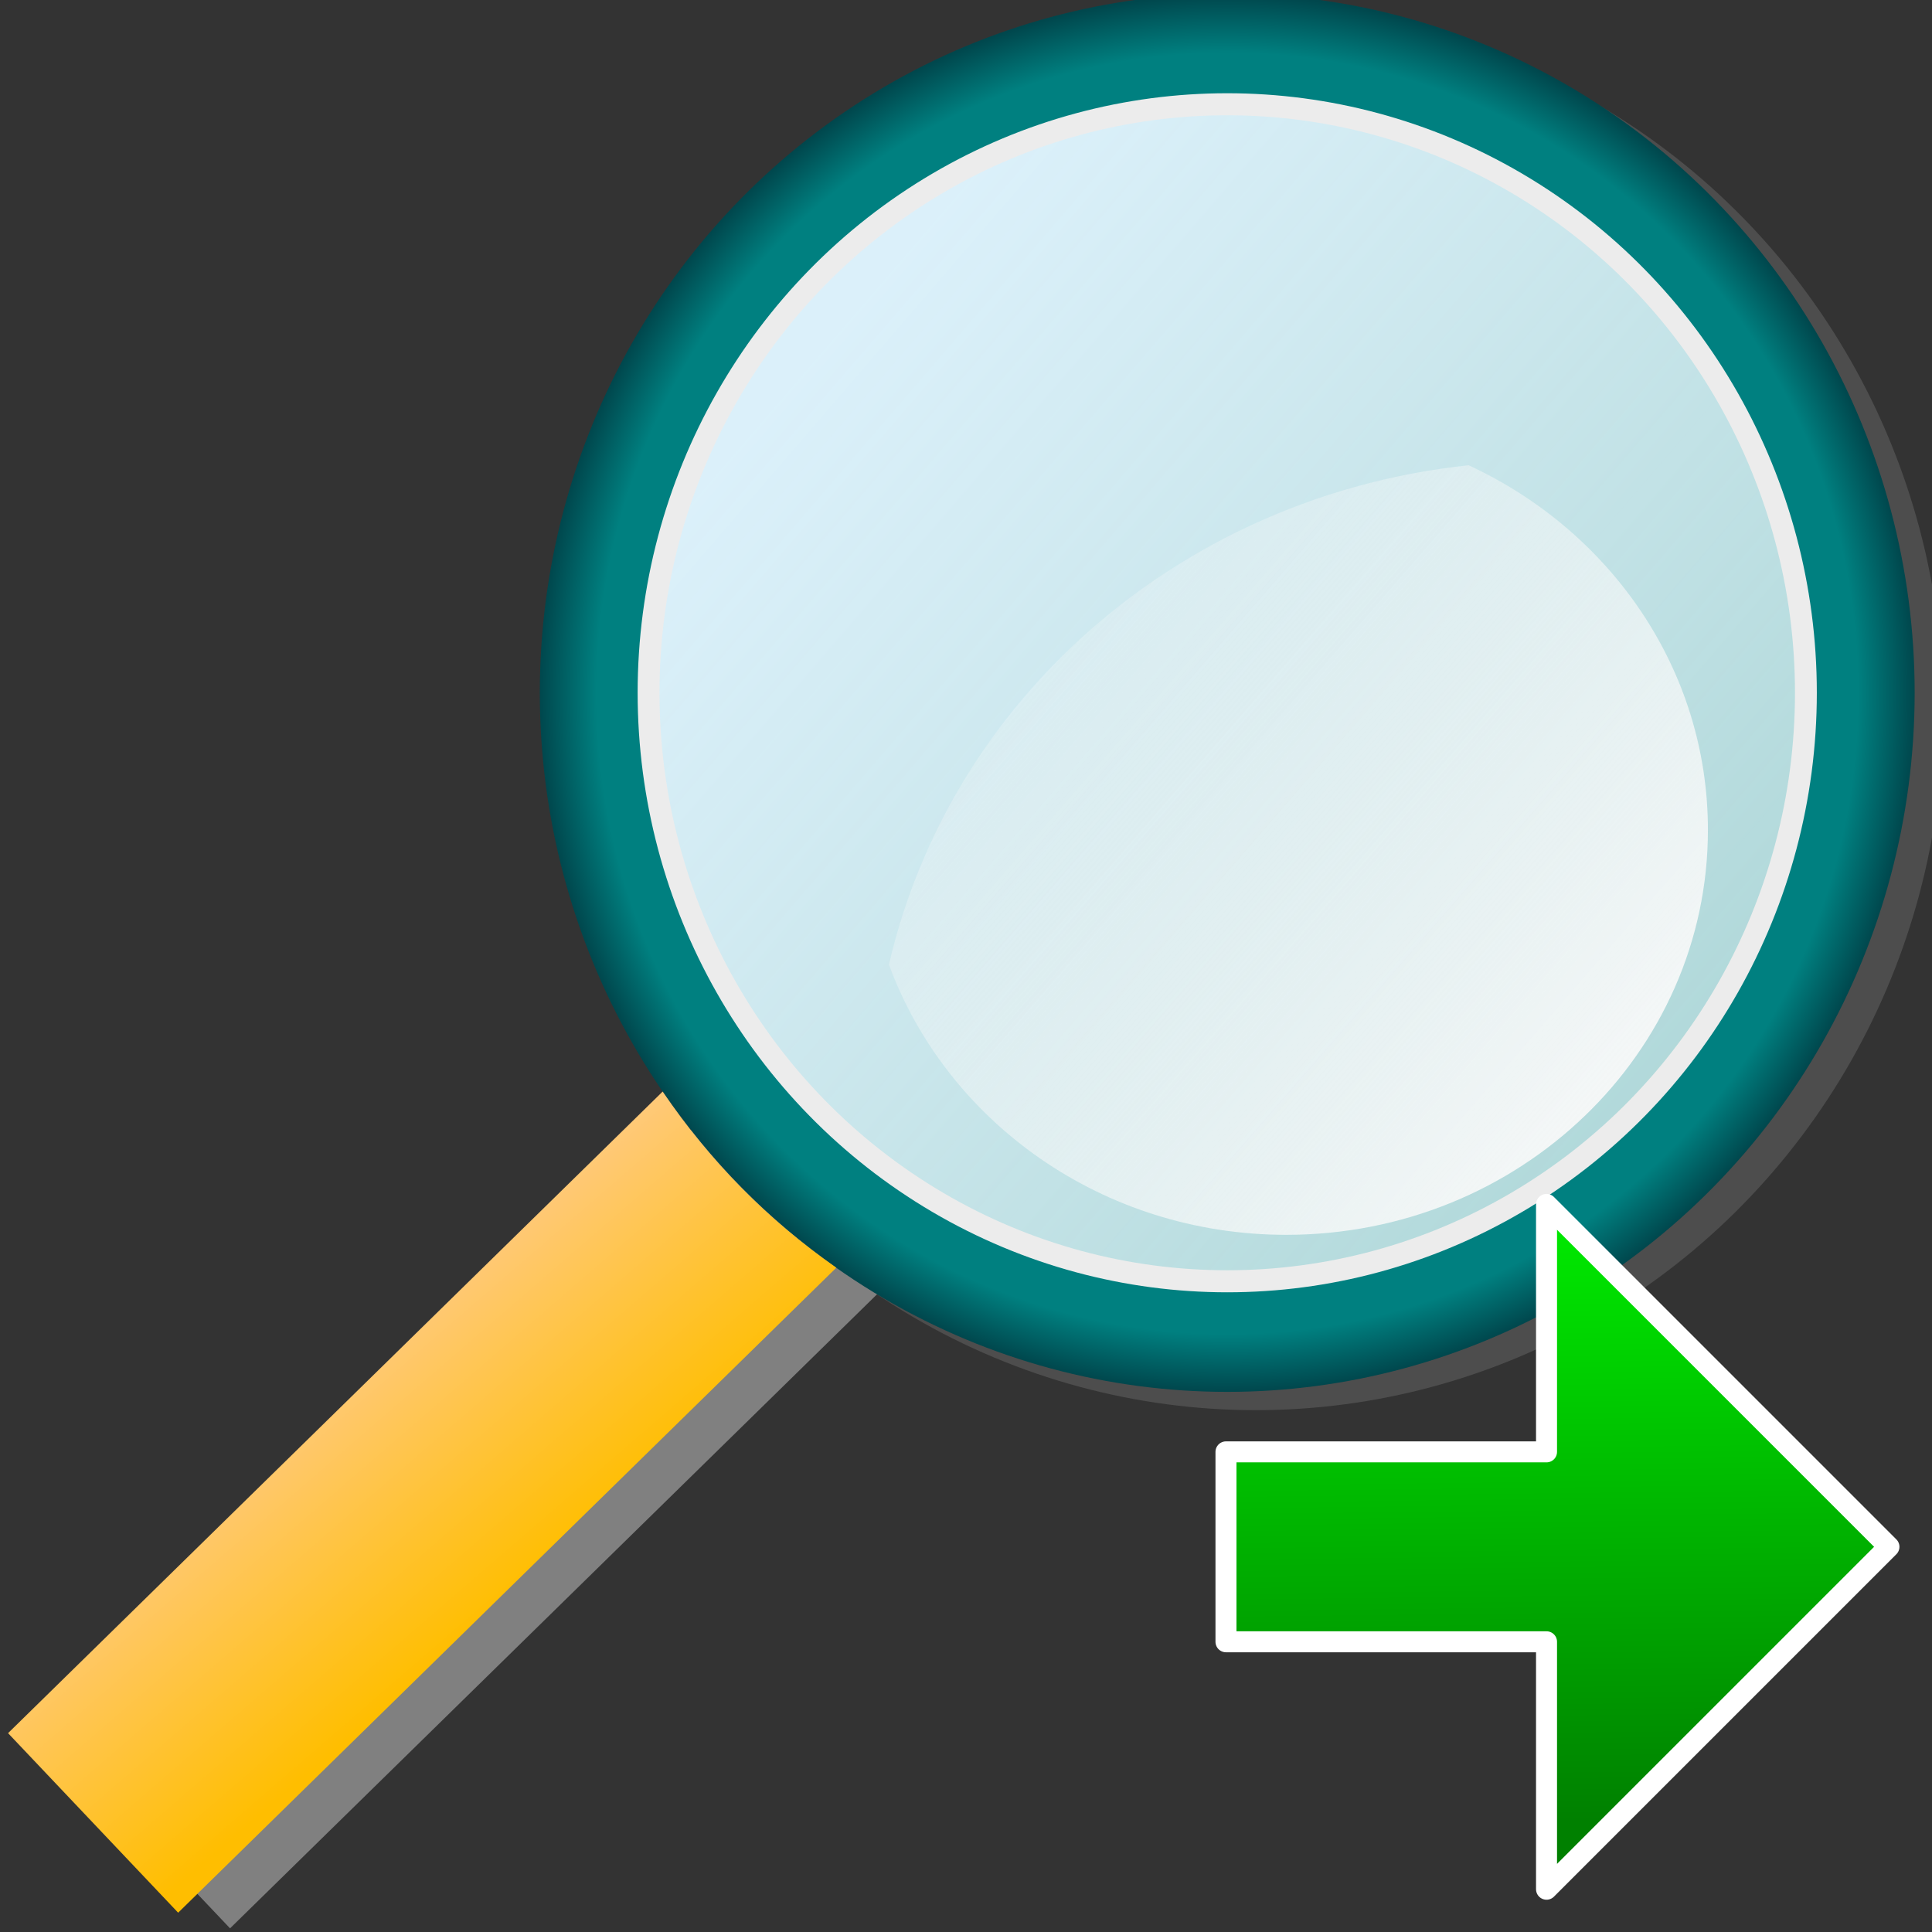 <svg height="32" viewBox="0 0 8.467 8.467" width="32" xmlns="http://www.w3.org/2000/svg" xmlns:xlink="http://www.w3.org/1999/xlink"><rect x="0" y="0" width="8.467" height="8.467" fill="#333333" stroke="none"/><radialGradient id="a" cx="223.784" cy="-29.007" gradientTransform="matrix(1 0 0 1.008 0 .239)" gradientUnits="userSpaceOnUse" r="7.048"><stop offset="0" stop-color="#008080"/><stop offset=".917" stop-color="#008080"/><stop offset="1" stop-color="#00474d"/></radialGradient><linearGradient id="b" gradientTransform="matrix(1 0 0 1.008 207.126 -44.219)" gradientUnits="userSpaceOnUse" x1="12.292" x2="20.921" y1="11.785" y2="19.336"><stop offset="0" stop-color="#dbf0fa"/><stop offset="1" stop-color="#f8fcfe" stop-opacity=".713"/></linearGradient><linearGradient id="c" gradientTransform="matrix(1 0 0 1.008 207.126 -44.219)" gradientUnits="userSpaceOnUse" x1="8.975" x2="6.581" y1="24.508" y2="21.695"><stop offset="0" stop-color="#ffbe00"/><stop offset="1" stop-color="#ffcc9a"/></linearGradient><linearGradient id="d" gradientUnits="userSpaceOnUse" x1="74.107" x2="61.135" y1="-51.731" y2="-63.044"><stop offset="0" stop-color="#f9f9f9"/><stop offset="1" stop-color="#f9f9f9" stop-opacity="0"/></linearGradient><linearGradient id="e" gradientUnits="userSpaceOnUse" x1="-230.495" x2="-230.896" y1="379.659" y2="345.156"><stop offset="0" stop-color="#008000"/><stop offset="1" stop-color="#0f0"/></linearGradient><g transform="matrix(.265 0 0 .265 -12.557 18.933)"><g transform="matrix(1.613 0 0 1.627 -293.283 -12.794)"><ellipse cx="224.078" cy="-28.821" fill="#4d4d4d" rx="7.048" ry="7.106"/><path d="m218.528-24.794c.493.716 1.068 1.295 1.78 1.79-2.249 2.185-4.498 4.371-6.748 6.556-.581-.608-1.163-1.216-1.744-1.825 2.238-2.174 4.475-4.348 6.712-6.522z" fill="#808080"/><ellipse cx="223.784" cy="-29.007" fill="url(#a)" rx="7.048" ry="7.106"/><ellipse cx="223.784" cy="-29.007" fill="url(#b)" rx="5.933" ry="5.982" stroke="#ececec" stroke-linecap="round" stroke-linejoin="round" stroke-width=".224"/><path d="m217.996-24.953c.493.716 1.068 1.295 1.78 1.79-2.249 2.185-4.498 4.371-6.748 6.556-.581-.608-1.163-1.216-1.744-1.825 2.238-2.174 4.475-4.348 6.712-6.522z" fill="url(#c)"/></g><path d="m71.672-63.751c-2.57.272-4.877 1.384-6.611 3.049-1.462 1.404-2.51 3.201-2.975 5.209.957 2.602 3.534 4.469 6.571 4.469 3.852 0 6.973-2.998 6.973-6.696 0-2.66-1.618-4.95-3.958-6.031z" fill="url(#d)"/></g><path d="m-225.047 382.832 16.311-16.311-16.311-16.311v11.788h-15.27v9.047h15.27z" fill="url(#e)" stroke="#fff" stroke-linecap="round" stroke-linejoin="round" stroke-width="1" transform="matrix(.092 0 0 .092 27.482 -26.941)"/></svg>